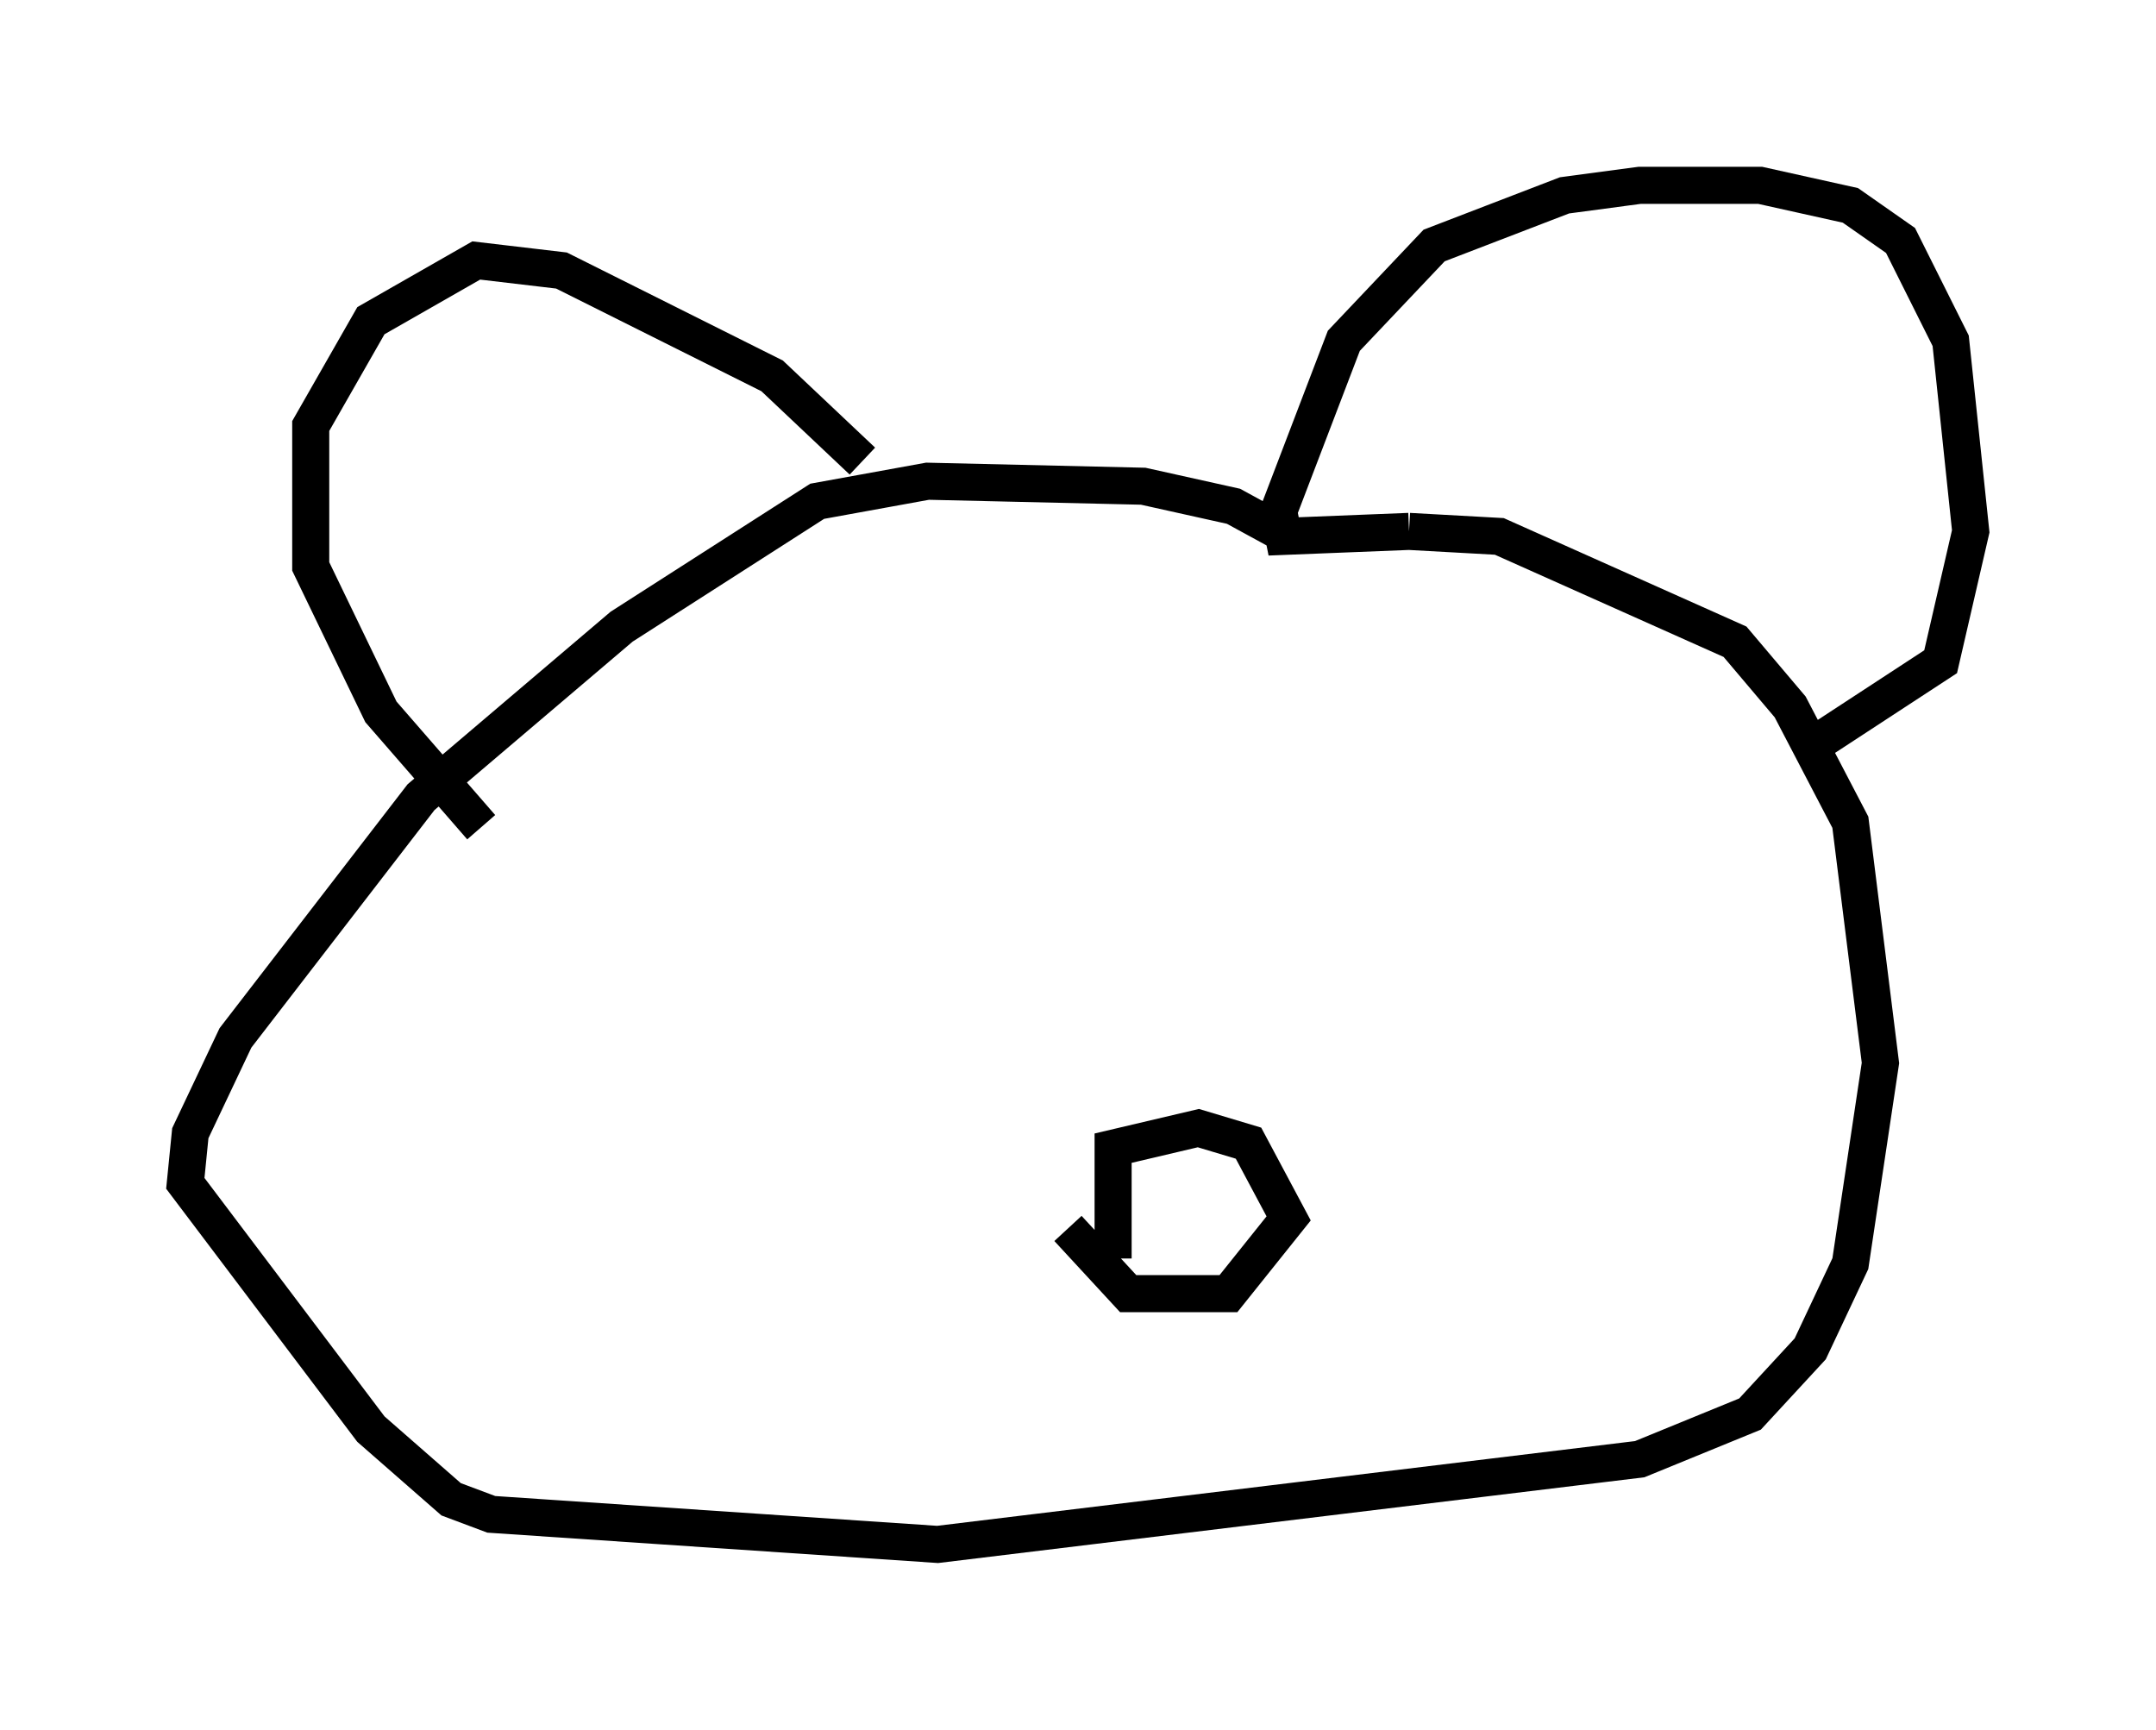<?xml version="1.0" encoding="utf-8" ?>
<svg baseProfile="full" height="46.671" version="1.1" width="58.173" xmlns="http://www.w3.org/2000/svg" xmlns:ev="http://www.w3.org/2001/xml-events" xmlns:xlink="http://www.w3.org/1999/xlink"><defs /><rect fill="white" height="46.671" width="58.173" x="0" y="0" /><path d="M35.176, 15.149 m-0.406, -0.677 l-1.488, -0.812 -2.436, -0.541 l-5.819, -0.135 -2.977, 0.541 l-5.277, 3.383 -5.413, 4.601 l-5.007, 6.495 -1.218, 2.571 l-0.135, 1.353 5.007, 6.631 l2.165, 1.894 1.083, 0.406 l12.043, 0.812 18.944, -2.3 l2.977, -1.218 1.624, -1.759 l1.083, -2.3 0.812, -5.413 l-0.812, -6.495 -1.624, -3.112 l-1.488, -1.759 -6.36, -2.842 l-2.436, -0.135 m0.0, 0.0 l-3.383, 0.135 -0.135, -0.677 l1.759, -4.601 2.436, -2.571 l3.518, -1.353 2.03, -0.271 l3.248, 0.0 2.436, 0.541 l1.353, 0.947 1.353, 2.706 l0.541, 5.142 -0.812, 3.518 l-3.518, 2.3 m-25.575, -7.713 l-2.436, -2.3 -5.683, -2.842 l-2.3, -0.271 -2.842, 1.624 l-1.624, 2.842 0.0, 3.789 l1.894, 3.924 2.706, 3.112 m17.591, 10.013 l0.0, 0.0 m-0.541, 1.624 l0.0, -2.977 2.3, -0.541 l1.353, 0.406 1.083, 2.03 l-1.624, 2.03 -2.706, 0.0 l-1.624, -1.759 " fill="none" stroke="black" stroke-width="1" /></svg>